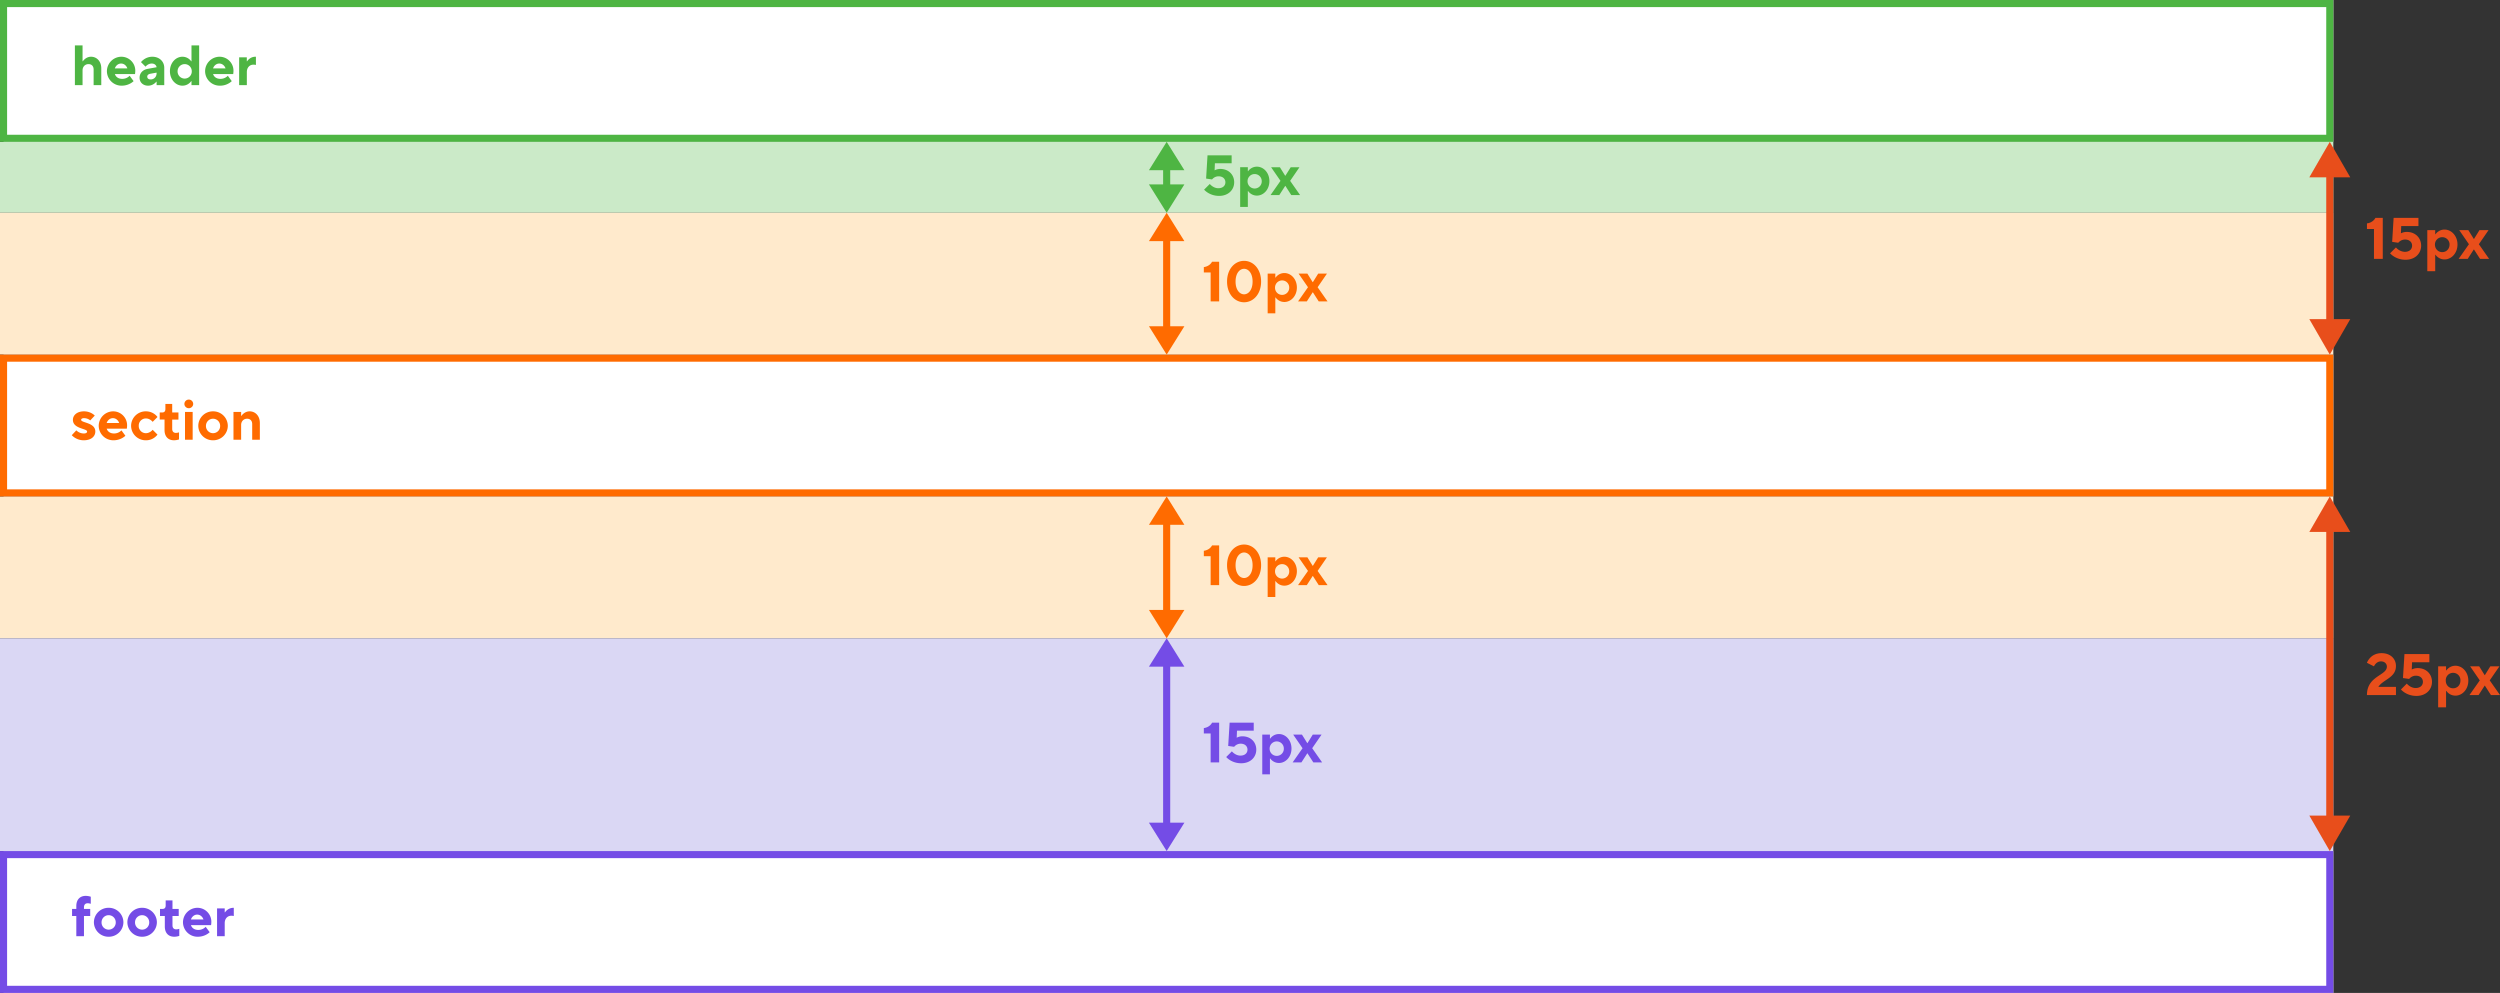 <svg width="705" height="280" viewBox="0 0 705 280" fill="none" xmlns="http://www.w3.org/2000/svg"><rect x="0" y="0" width="705" height="280" fill="#333333" stroke="none"/><path d="M0 40h658v20H0V40z" fill="#CBEAC8"/><path d="M1 0h657v40H1V0z" fill="#fff"/><path d="M21.12 24h2.16v-4.16c0-1.04.72-1.76 1.68-1.76.88 0 1.44.56 1.44 1.52V24h2.16v-4.72c0-2-1.28-3.28-2.88-3.28-1.52 0-2.32 1.28-2.32 1.28h-.08V12.8h-2.16V24zM34.31 24.16c2.16 0 3.36-1.28 3.36-1.28l-1.12-1.52s-.72.88-2.08.88c-1.2 0-1.84-.64-2.08-1.36h5.68s.08-.4.08-.96A3.93 3.93 0 0034.23 16a4.1 4.1 0 00-4.08 4.08 4.11 4.11 0 004.16 4.08zm-1.92-4.88c.24-.72.88-1.36 1.76-1.36s1.52.64 1.76 1.36H32.4zM41.76 24.16c1.52 0 2.32-1.12 2.32-1.12h.08V24h2.16v-4.88c0-1.76-1.36-3.12-3.36-3.12-2.08 0-3.2 1.52-3.2 1.52l1.28 1.28s.64-.88 1.76-.88c.8 0 1.28.48 1.36 1.04l-2.48.45c-1.44.25-2.32 1.23-2.32 2.51 0 1.28.96 2.24 2.4 2.24zm.72-1.76c-.64 0-.96-.32-.96-.8 0-.4.32-.7.88-.8l1.76-.32v.16c0 1.04-.72 1.76-1.68 1.76zM51.44 24.16c1.68 0 2.48-1.28 2.48-1.28H54V24h2.16V12.8H54v4.48h-.08S53.12 16 51.44 16c-1.84 0-3.52 1.68-3.52 4.08 0 2.4 1.68 4.08 3.52 4.08zm.64-2a2 2 0 01-2-2.08 2 2 0 114 0 2 2 0 01-2 2.08zM62 24.16a4.81 4.81 0 003.36-1.28l-1.12-1.52s-.72.88-2.08.88c-1.2 0-1.84-.64-2.08-1.36h5.68s.08-.4.08-.96A3.93 3.93 0 0061.92 16a4.1 4.1 0 00-4.08 4.08A4.11 4.11 0 0062 24.16zm-1.92-4.88c.24-.72.88-1.36 1.76-1.36s1.52.64 1.76 1.36h-3.52zM67.45 24h2.16v-3.68c0-1.28.8-2.08 1.84-2.08.48 0 .72.08.72.08V16H72c-1.52 0-2.32 1.28-2.32 1.28h-.08v-1.12h-2.16V24z" fill="#4EB543"/><path fill-rule="evenodd" clip-rule="evenodd" d="M656 2H2v36h654V2zM0 0v40h658V0H0z" fill="#4EB543"/><path d="M0 60h658v40H0V60zM0 140h658v40H0v-40z" fill="#FFEACC"/><path d="M1 100h657v40H1v-40z" fill="#fff"/><path fill-rule="evenodd" clip-rule="evenodd" d="M656 102H2v36h654v-36zM0 100v40h658v-40H0z" fill="#FF6B00"/><path d="M23.6 124.16c2.16 0 3.28-1.12 3.28-2.48 0-2.56-4-2.4-4-3.28 0-.24.24-.48.8-.48 1.12 0 1.76.64 1.76.64l1.28-1.36s-1.04-1.2-3.04-1.2-3.12 1.12-3.12 2.4c0 2.56 4 2.4 4 3.28 0 .32-.24.56-.96.56a3.01 3.01 0 01-2.08-.88l-1.28 1.36s1.2 1.44 3.36 1.44zM32 124.16c2.16 0 3.36-1.28 3.36-1.28l-1.12-1.52s-.72.88-2.08.88c-1.2 0-1.84-.64-2.08-1.36h5.68s.08-.4.08-.96a3.93 3.93 0 00-3.92-3.92 4.1 4.1 0 00-4.08 4.08 4.11 4.11 0 004.16 4.08zm-1.92-4.88c.24-.72.88-1.36 1.76-1.36s1.52.64 1.76 1.36h-3.52zM41.13 124.16a4 4 0 003.28-1.6l-1.36-1.36s-.72.96-1.92.96a2 2 0 01-2-2.08 2 2 0 012-2.08c1.2 0 1.92.96 1.92.96l1.36-1.36s-1.04-1.6-3.28-1.6a4.11 4.11 0 00-4.16 4.08 4.11 4.11 0 004.16 4.08zM49.04 124.16c.8 0 1.44-.24 1.44-.24v-2s-.4.16-.88.16c-.64 0-1.04-.4-1.04-1.12v-2.64h1.76v-2h-1.76v-2.4h-1.92v1.44c0 .64-.32.96-.88.96h-.72v2h1.36v2.96c0 1.84 1.04 2.88 2.64 2.88zM52.16 124h2.17v-7.84h-2.16V124zm1.08-8.88c.68 0 1.24-.56 1.24-1.2a1.24 1.24 0 00-2.48 0c0 .64.56 1.2 1.24 1.2zM60.08 124.16a4.11 4.11 0 004.16-4.08 4.11 4.11 0 00-4.16-4.08 4.11 4.11 0 00-4.16 4.08 4.11 4.11 0 004.16 4.08zm0-2a2 2 0 01-2-2.08 2 2 0 114 0 2 2 0 01-2 2.08zM65.84 124H68v-4.16c0-1.04.72-1.76 1.68-1.76.88 0 1.44.56 1.44 1.52v4.4h2.16v-4.72c0-2-1.28-3.28-2.88-3.28-1.52 0-2.32 1.28-2.32 1.28H68v-1.12h-2.16V124z" fill="#FF6B00"/><path d="M0 180h658v60H0v-60z" fill="#DAD7F4"/><path d="M1 240h657v40H1v-40z" fill="#fff"/><path fill-rule="evenodd" clip-rule="evenodd" d="M656 242H2v36h654v-36zM0 240v40h658v-40H0z" fill="#744CE6"/><path d="M21.52 264h2.16v-5.68h1.76v-2h-1.76v-.48c0-.72.4-1.12 1.04-1.12.48 0 .88.16.88.16v-2s-.64-.24-1.44-.24c-1.6 0-2.64 1.04-2.64 2.88v.8h-1.2v2h1.2V264zM30.64 264.16a4.11 4.11 0 004.16-4.08 4.11 4.11 0 00-4.16-4.08 4.11 4.11 0 00-4.16 4.08 4.11 4.11 0 004.16 4.08zm0-2a2 2 0 01-2-2.08 2 2 0 114 0 2 2 0 01-2 2.08zM40.08 264.16a4.11 4.11 0 004.16-4.08 4.11 4.11 0 00-4.16-4.08 4.11 4.11 0 00-4.16 4.08 4.11 4.11 0 004.16 4.08zm0-2a2 2 0 01-2-2.08 2 2 0 114 0 2 2 0 01-2 2.08zM49.12 264.16c.8 0 1.44-.24 1.44-.24v-2s-.4.16-.88.16c-.64 0-1.04-.4-1.04-1.12v-2.64h1.76v-2h-1.76v-2.4h-1.92v1.44c0 .64-.32.96-.88.96h-.72v2h1.36v2.96c0 1.84 1.04 2.88 2.64 2.88zM55.77 264.16c2.16 0 3.36-1.28 3.36-1.28L58 261.36s-.72.88-2.08.88c-1.2 0-1.84-.64-2.08-1.36h5.68s.08-.4.08-.96a3.93 3.93 0 00-3.92-3.92 4.1 4.1 0 00-4.08 4.08 4.11 4.11 0 004.16 4.08zm-1.92-4.88c.24-.72.88-1.36 1.76-1.36s1.52.64 1.76 1.36h-3.52zM61.21 264h2.16v-3.68c0-1.28.8-2.08 1.84-2.08.48 0 .72.08.72.08V256h-.16a2.92 2.92 0 00-2.32 1.28h-.08v-1.12h-2.16V264z" fill="#744CE6"/><path d="M343.8 55.24c2.56 0 4.24-1.68 4.24-3.84s-1.6-3.76-3.92-3.76c-.96 0-1.6.4-1.6.4l.08-2h4.72V43.8h-6.8l-.4 6.56 1.68.24s.64-.88 1.84-.88c1.2 0 1.92.72 1.92 1.68s-.72 1.68-2 1.68c-1.44 0-2.4-1.2-2.4-1.2l-1.6 1.6s1.44 1.76 4.24 1.76zM349.73 58.36h2.16v-4.48h.08s.8 1.28 2.48 1.28c1.84 0 3.52-1.68 3.52-4.08 0-2.4-1.68-4.08-3.52-4.08-1.68 0-2.48 1.28-2.48 1.28h-.08v-1.12h-2.16v11.2zm4.08-5.2a2 2 0 01-2-2.08 2 2 0 114 0 2 2 0 01-2 2.08zM358.3 55h2.47l1.65-2.56h.07l1.64 2.56h2.49l-2.8-4 2.63-3.84h-2.47l-1.5 2.4h-.06l-1.49-2.4h-2.48L361.1 51l-2.8 4zM329 40l-5 8h10l-5-8zM329 60l-5-8h10l-5 8z" fill="#4EB543"/><path d="M328 46h2v8h-2v-8z" fill="#4EB543"/><path d="M341.4 85h2.4V73.8h-2s-.56 1.28-2.32 1.52v1.52h1.92V85zM350.83 85.24c2.56 0 4.8-2.24 4.8-5.84 0-3.6-2.24-5.84-4.8-5.84-2.56 0-4.8 2.24-4.8 5.84 0 3.6 2.24 5.84 4.8 5.84zm0-2.24c-1.2 0-2.4-1.2-2.4-3.6 0-2.4 1.2-3.6 2.4-3.6s2.4 1.2 2.4 3.6c0 2.4-1.2 3.6-2.4 3.6zM357.48 88.36h2.16v-4.48h.08s.8 1.28 2.48 1.28c1.84 0 3.52-1.68 3.52-4.08 0-2.4-1.68-4.08-3.52-4.08-1.68 0-2.48 1.28-2.48 1.28h-.08v-1.12h-2.16v11.2zm4.08-5.2a2 2 0 01-2-2.08 2 2 0 114 0 2 2 0 01-2 2.08zM366.05 85h2.47l1.65-2.56h.07l1.64 2.56h2.49l-2.8-4 2.63-3.84h-2.47l-1.5 2.4h-.06l-1.49-2.4h-2.48l2.65 3.84-2.8 4zM329 60l-5 8h10l-5-8zM329 100l-5-8h10l-5 8z" fill="#FF6B00"/><path d="M328 66h2v28h-2V66zM341.4 165h2.4v-11.2h-2s-.56 1.28-2.32 1.52v1.52h1.92V165zM350.83 165.24c2.56 0 4.8-2.24 4.8-5.84 0-3.6-2.24-5.84-4.8-5.84-2.56 0-4.8 2.24-4.8 5.84 0 3.6 2.24 5.84 4.8 5.84zm0-2.24c-1.2 0-2.4-1.2-2.4-3.6 0-2.4 1.2-3.6 2.4-3.6s2.4 1.2 2.4 3.6c0 2.4-1.2 3.6-2.4 3.6zM357.48 168.36h2.16v-4.48h.08s.8 1.28 2.48 1.28c1.84 0 3.52-1.68 3.52-4.08 0-2.4-1.68-4.08-3.52-4.08-1.68 0-2.48 1.28-2.48 1.28h-.08v-1.12h-2.16v11.2zm4.08-5.2a2 2 0 01-2-2.08 2 2 0 114 0 2 2 0 01-2 2.08zM366.05 165h2.47l1.65-2.56h.07l1.64 2.56h2.49l-2.8-4 2.63-3.84h-2.47l-1.5 2.4h-.06l-1.49-2.4h-2.48l2.65 3.84-2.8 4zM329 140l-5 8h10l-5-8zM329 180l-5-8h10l-5 8z" fill="#FF6B00"/><path d="M328 146h2v28h-2v-28z" fill="#FF6B00"/><path d="M341.4 215h2.4v-11.2h-2s-.56 1.28-2.32 1.52v1.52h1.92V215zM350.03 215.24c2.56 0 4.24-1.68 4.24-3.84s-1.6-3.76-3.92-3.76c-.96 0-1.6.4-1.6.4l.08-2h4.72v-2.24h-6.8l-.4 6.56 1.68.24s.64-.88 1.84-.88c1.2 0 1.92.72 1.92 1.68s-.72 1.68-2 1.68c-1.44 0-2.4-1.2-2.4-1.2l-1.6 1.6s1.44 1.76 4.24 1.76zM355.96 218.36h2.16v-4.48h.08s.8 1.28 2.48 1.28c1.84 0 3.52-1.68 3.52-4.08 0-2.4-1.68-4.08-3.52-4.08-1.68 0-2.48 1.28-2.48 1.28h-.08v-1.12h-2.16v11.2zm4.08-5.2a2 2 0 01-2-2.08 2 2 0 114 0 2 2 0 01-2 2.08zM364.53 215H367l1.65-2.56h.06l1.65 2.56h2.48l-2.8-4 2.64-3.84h-2.48l-1.49 2.4h-.06l-1.5-2.4h-2.47l2.64 3.84-2.8 4zM329 180l-5 8h10l-5-8zM329 240l-5-8h10l-5 8z" fill="#744CE6"/><path d="M328 186h2v48h-2v-48z" fill="#744CE6"/><path d="M669.46 73h2.48V61.43h-2.07s-.57 1.33-2.39 1.57v1.57h1.98V73zM678.38 73.25c2.64 0 4.38-1.74 4.38-3.97 0-2.23-1.66-3.88-4.05-3.88-1 0-1.65.41-1.65.41l.08-2.06H682v-2.32H675l-.41 6.78 1.73.25s.66-.91 1.9-.91c1.24 0 1.99.74 1.99 1.73 0 1-.75 1.74-2.07 1.74a3.5 3.5 0 01-2.48-1.24L674 71.43s1.49 1.82 4.38 1.82zM684.5 76.47h2.23v-4.63h.08s.83 1.32 2.56 1.32c1.9 0 3.64-1.73 3.64-4.2 0-2.49-1.74-4.22-3.64-4.22-1.73 0-2.56 1.32-2.56 1.32h-.08V64.9h-2.23v11.57zm4.21-5.37c-1.16 0-2.06-.91-2.06-2.15a2.06 2.06 0 114.13 0c0 1.24-.91 2.15-2.07 2.15zM693.34 73h2.56l1.7-2.64h.07l1.7 2.64h2.56l-2.89-4.13 2.73-3.97h-2.56l-1.54 2.48h-.06l-1.54-2.48h-2.56l2.73 3.97-2.9 4.13zM667.48 196h8.18v-2.31h-4.96c1.32-2.07 4.96-2.56 4.96-5.87 0-2.06-1.57-3.63-4.05-3.63-3.22 0-4.13 2.72-4.13 2.72l1.98 1s.58-1.4 1.99-1.4c.99 0 1.65.65 1.65 1.48 0 2.56-5.62 2.56-5.62 8.01zM681.44 196.25c2.65 0 4.38-1.74 4.38-3.97 0-2.23-1.65-3.88-4.05-3.88-.99 0-1.65.41-1.65.41l.08-2.06h4.88v-2.31h-7.02l-.42 6.77 1.74.25s.66-.91 1.9-.91c1.24 0 1.98.74 1.98 1.73 0 1-.74 1.74-2.06 1.74-1.5 0-2.48-1.24-2.48-1.24l-1.65 1.65s1.48 1.82 4.37 1.82zM687.56 199.47h2.23v-4.63h.09s.82 1.33 2.56 1.33c1.9 0 3.63-1.74 3.63-4.22 0-2.47-1.73-4.21-3.63-4.21-1.74 0-2.56 1.32-2.56 1.32h-.09v-1.15h-2.23v11.56zm4.22-5.37c-1.16 0-2.07-.9-2.07-2.15a2.07 2.07 0 114.13 0c0 1.24-.9 2.15-2.06 2.15zM696.4 196h2.57l1.7-2.64h.07l1.7 2.64H705l-2.9-4.13 2.74-3.96h-2.57l-1.53 2.47h-.07l-1.53-2.47h-2.56l2.72 3.96-2.9 4.13z" fill="#E84E1B"/><path fill-rule="evenodd" clip-rule="evenodd" d="M662.77 90L657 100l-5.77-10H656V50h-4.77L657 40l5.77 10H658v40h4.77zM662.77 230L657 240l-5.77-10H656v-80h-4.77l5.77-10 5.77 10H658v80h4.77z" fill="#E84E1B"/></svg>
